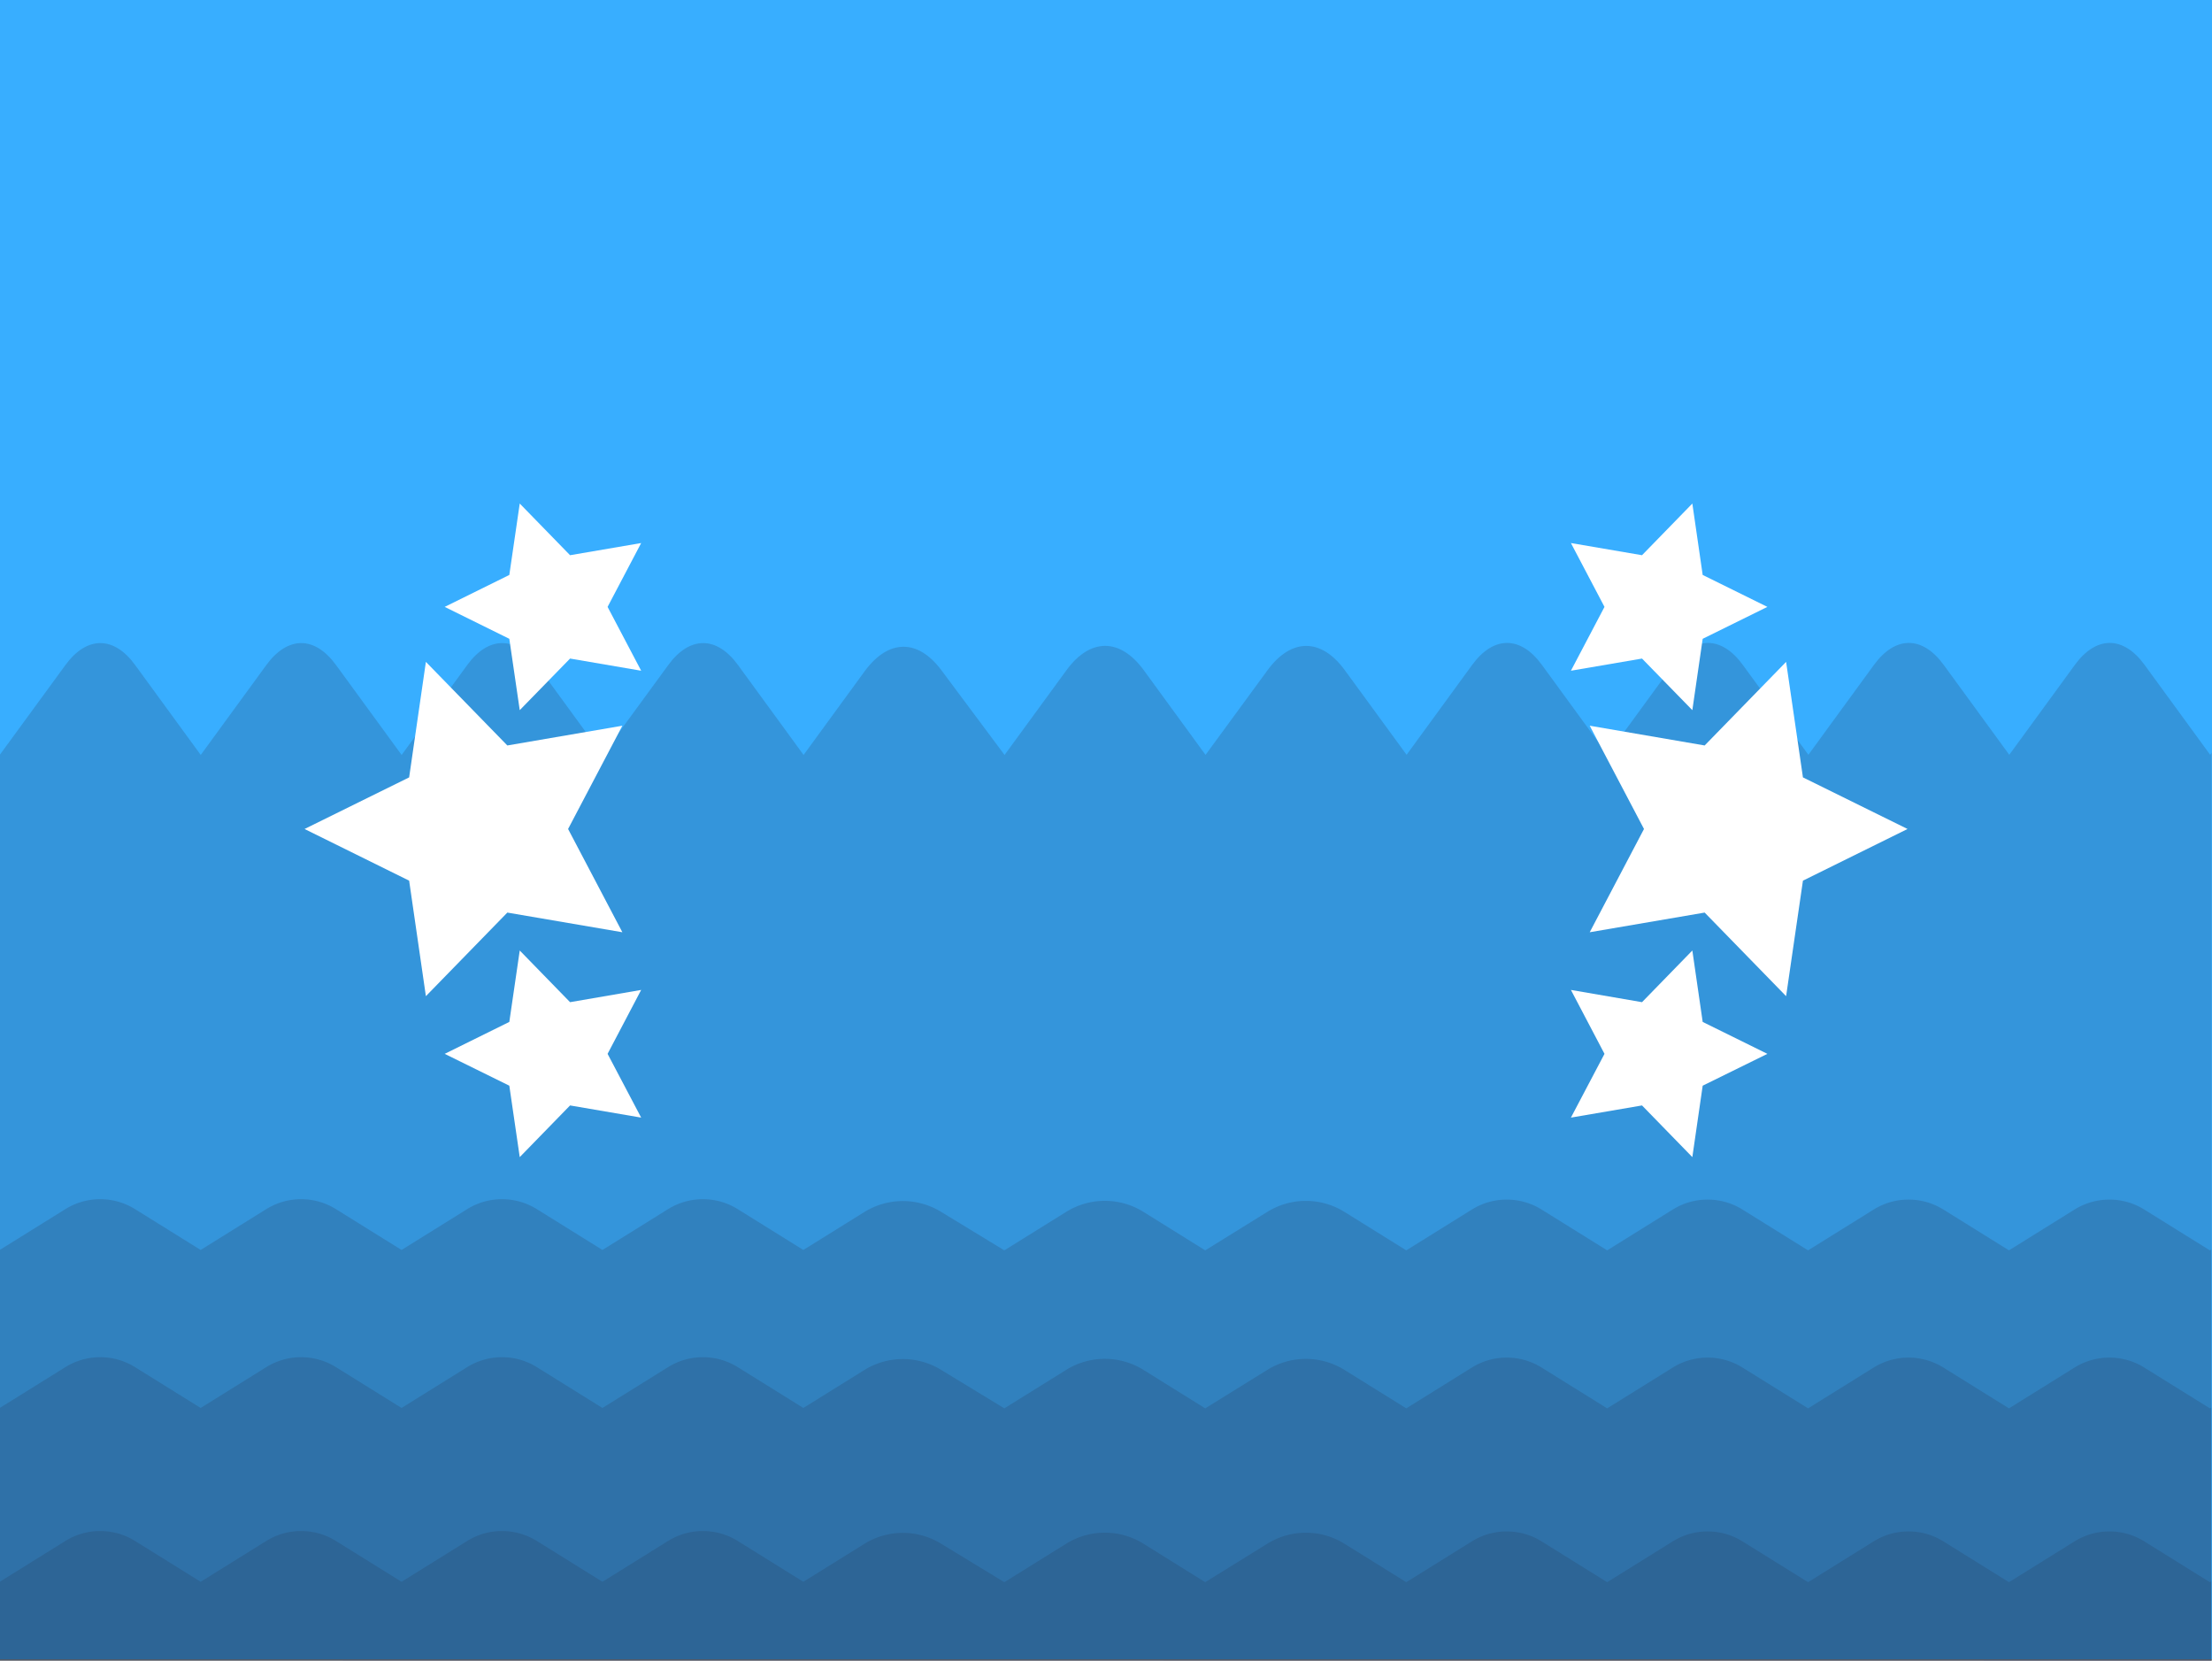 <svg xmlns="http://www.w3.org/2000/svg" viewBox="0 0 280 210.18"><rect x="0" y="0" width="280" height="210.18" fill="#808080" stroke="none"/><defs><style>.cls-1{fill:#38aeff;}.cls-2{fill:#283655;opacity:0.21;}.cls-3{fill:#fff;}</style></defs><title>background_image_53</title><g id="Layer_2" data-name="Layer 2"><g id="Layer_1-2" data-name="Layer 1"><rect class="cls-1" width="280" height="210"/><path class="cls-2" d="M0,210.18v-52l8.28-5.15a8.35,8.35,0,0,1,8.81,0l8.31,5.17,8.31-5.17a8.35,8.35,0,0,1,8.81,0l8.31,5.17,8.31-5.17a8.35,8.35,0,0,1,8.81,0l8.31,5.17,8.31-5.17a8.35,8.35,0,0,1,8.81,0l8.31,5.17,7.75-4.82a9.25,9.25,0,0,1,9.69,0l8,4.87,7.83-4.87a9.25,9.25,0,0,1,9.78,0l7.82,4.87,7.86-4.87a9.25,9.25,0,0,1,9.76,0l7.83,4.87,8.31-5.17a8.35,8.35,0,0,1,8.81,0l8.31,5.17,8.31-5.17a8.35,8.35,0,0,1,8.81,0l8.31,5.17,8.31-5.17a8.35,8.35,0,0,1,8.81,0l8.31,5.17,8.31-5.17a8.35,8.35,0,0,1,8.81,0l8.31,5.17.18-.11v52.06Z"/><path class="cls-2" d="M0,210V95.5L8.29,84.16c2.7-3.69,6.12-3.69,8.81,0l8.31,11.39,8.31-11.39c2.7-3.69,6.12-3.69,8.81,0l8.31,11.39,8.31-11.39c2.7-3.69,6.12-3.69,8.81,0l8.31,11.39L84.6,84.16c2.7-3.69,6.12-3.69,8.81,0l8.31,11.39,7.75-10.62c3-4.06,6.71-4.1,9.69-.11l8,10.73L135,84.82c3-4.1,6.78-4.1,9.78,0l7.82,10.72,7.86-10.73c3-4.08,6.77-4.08,9.76,0l7.83,10.72,8.31-11.39c2.7-3.69,6.12-3.69,8.81,0l8.31,11.39,8.31-11.39c2.7-3.69,6.12-3.69,8.81,0l8.31,11.39,8.31-11.39c2.7-3.69,6.12-3.69,8.81,0l8.31,11.39,8.31-11.39c2.7-3.69,6.12-3.69,8.81,0l8.31,11.39c.07-.07.12-.17.18-.24V210Z"/><path class="cls-2" d="M0,210.18v-32l8.28-5.15a8.35,8.35,0,0,1,8.81,0l8.31,5.17,8.31-5.17a8.35,8.35,0,0,1,8.81,0l8.31,5.17,8.31-5.17a8.35,8.35,0,0,1,8.81,0l8.31,5.17,8.31-5.17a8.35,8.35,0,0,1,8.81,0l8.31,5.17,7.75-4.82a9.25,9.25,0,0,1,9.69,0l8,4.87,7.83-4.87a9.25,9.25,0,0,1,9.78,0l7.82,4.87,7.86-4.87a9.25,9.25,0,0,1,9.76,0l7.83,4.87,8.31-5.17a8.35,8.35,0,0,1,8.81,0l8.31,5.17,8.31-5.17a8.35,8.35,0,0,1,8.81,0l8.31,5.17,8.31-5.17a8.35,8.35,0,0,1,8.81,0l8.31,5.17,8.31-5.17a8.35,8.35,0,0,1,8.81,0l8.31,5.17.18-.11v32.06Z"/><path class="cls-2" d="M0,210.18v-10l8.28-5.15a8.35,8.35,0,0,1,8.81,0l8.31,5.17,8.31-5.17a8.35,8.35,0,0,1,8.81,0l8.31,5.17,8.31-5.17a8.35,8.35,0,0,1,8.81,0l8.31,5.17,8.31-5.17a8.35,8.35,0,0,1,8.81,0l8.31,5.17,7.75-4.82a9.25,9.25,0,0,1,9.69,0l8,4.87,7.83-4.87a9.25,9.25,0,0,1,9.78,0l7.82,4.87,7.86-4.87a9.25,9.25,0,0,1,9.76,0l7.83,4.87,8.31-5.17a8.35,8.35,0,0,1,8.81,0l8.31,5.17,8.31-5.17a8.35,8.35,0,0,1,8.81,0l8.31,5.17,8.31-5.17a8.35,8.35,0,0,1,8.81,0l8.31,5.17,8.31-5.17a8.35,8.35,0,0,1,8.81,0l8.31,5.17.18-.11v10.06Z"/><polygon class="cls-3" points="215.78 94.35 226.09 83.77 228.22 98.39 241.46 104.92 228.22 111.46 226.09 126.08 215.78 115.5 201.23 117.99 208.1 104.92 201.23 91.85 215.78 94.35"/><polygon class="cls-3" points="198.85 84.89 203.1 76.81 198.85 68.73 207.85 70.27 214.22 63.73 215.53 72.77 223.72 76.81 215.53 80.85 214.22 89.88 207.85 83.35 198.85 84.89"/><polygon class="cls-3" points="203.1 133.38 198.85 125.29 207.85 126.84 214.22 120.3 215.53 129.34 223.72 133.38 215.53 137.41 214.22 146.45 207.85 139.91 198.85 141.45 203.1 133.38"/><polygon class="cls-3" points="64.22 94.35 53.91 83.77 51.79 98.39 38.55 104.92 51.79 111.46 53.91 126.08 64.22 115.5 78.78 117.99 71.91 104.92 78.78 91.85 64.22 94.35"/><polygon class="cls-3" points="81.16 84.89 76.91 76.81 81.16 68.73 72.16 70.27 65.79 63.73 64.47 72.77 56.29 76.81 64.47 80.85 65.79 89.88 72.16 83.35 81.16 84.89"/><polygon class="cls-3" points="76.91 133.38 81.16 125.29 72.16 126.84 65.79 120.3 64.47 129.34 56.29 133.38 64.47 137.41 65.79 146.45 72.16 139.91 81.16 141.45 76.91 133.38"/></g></g></svg>